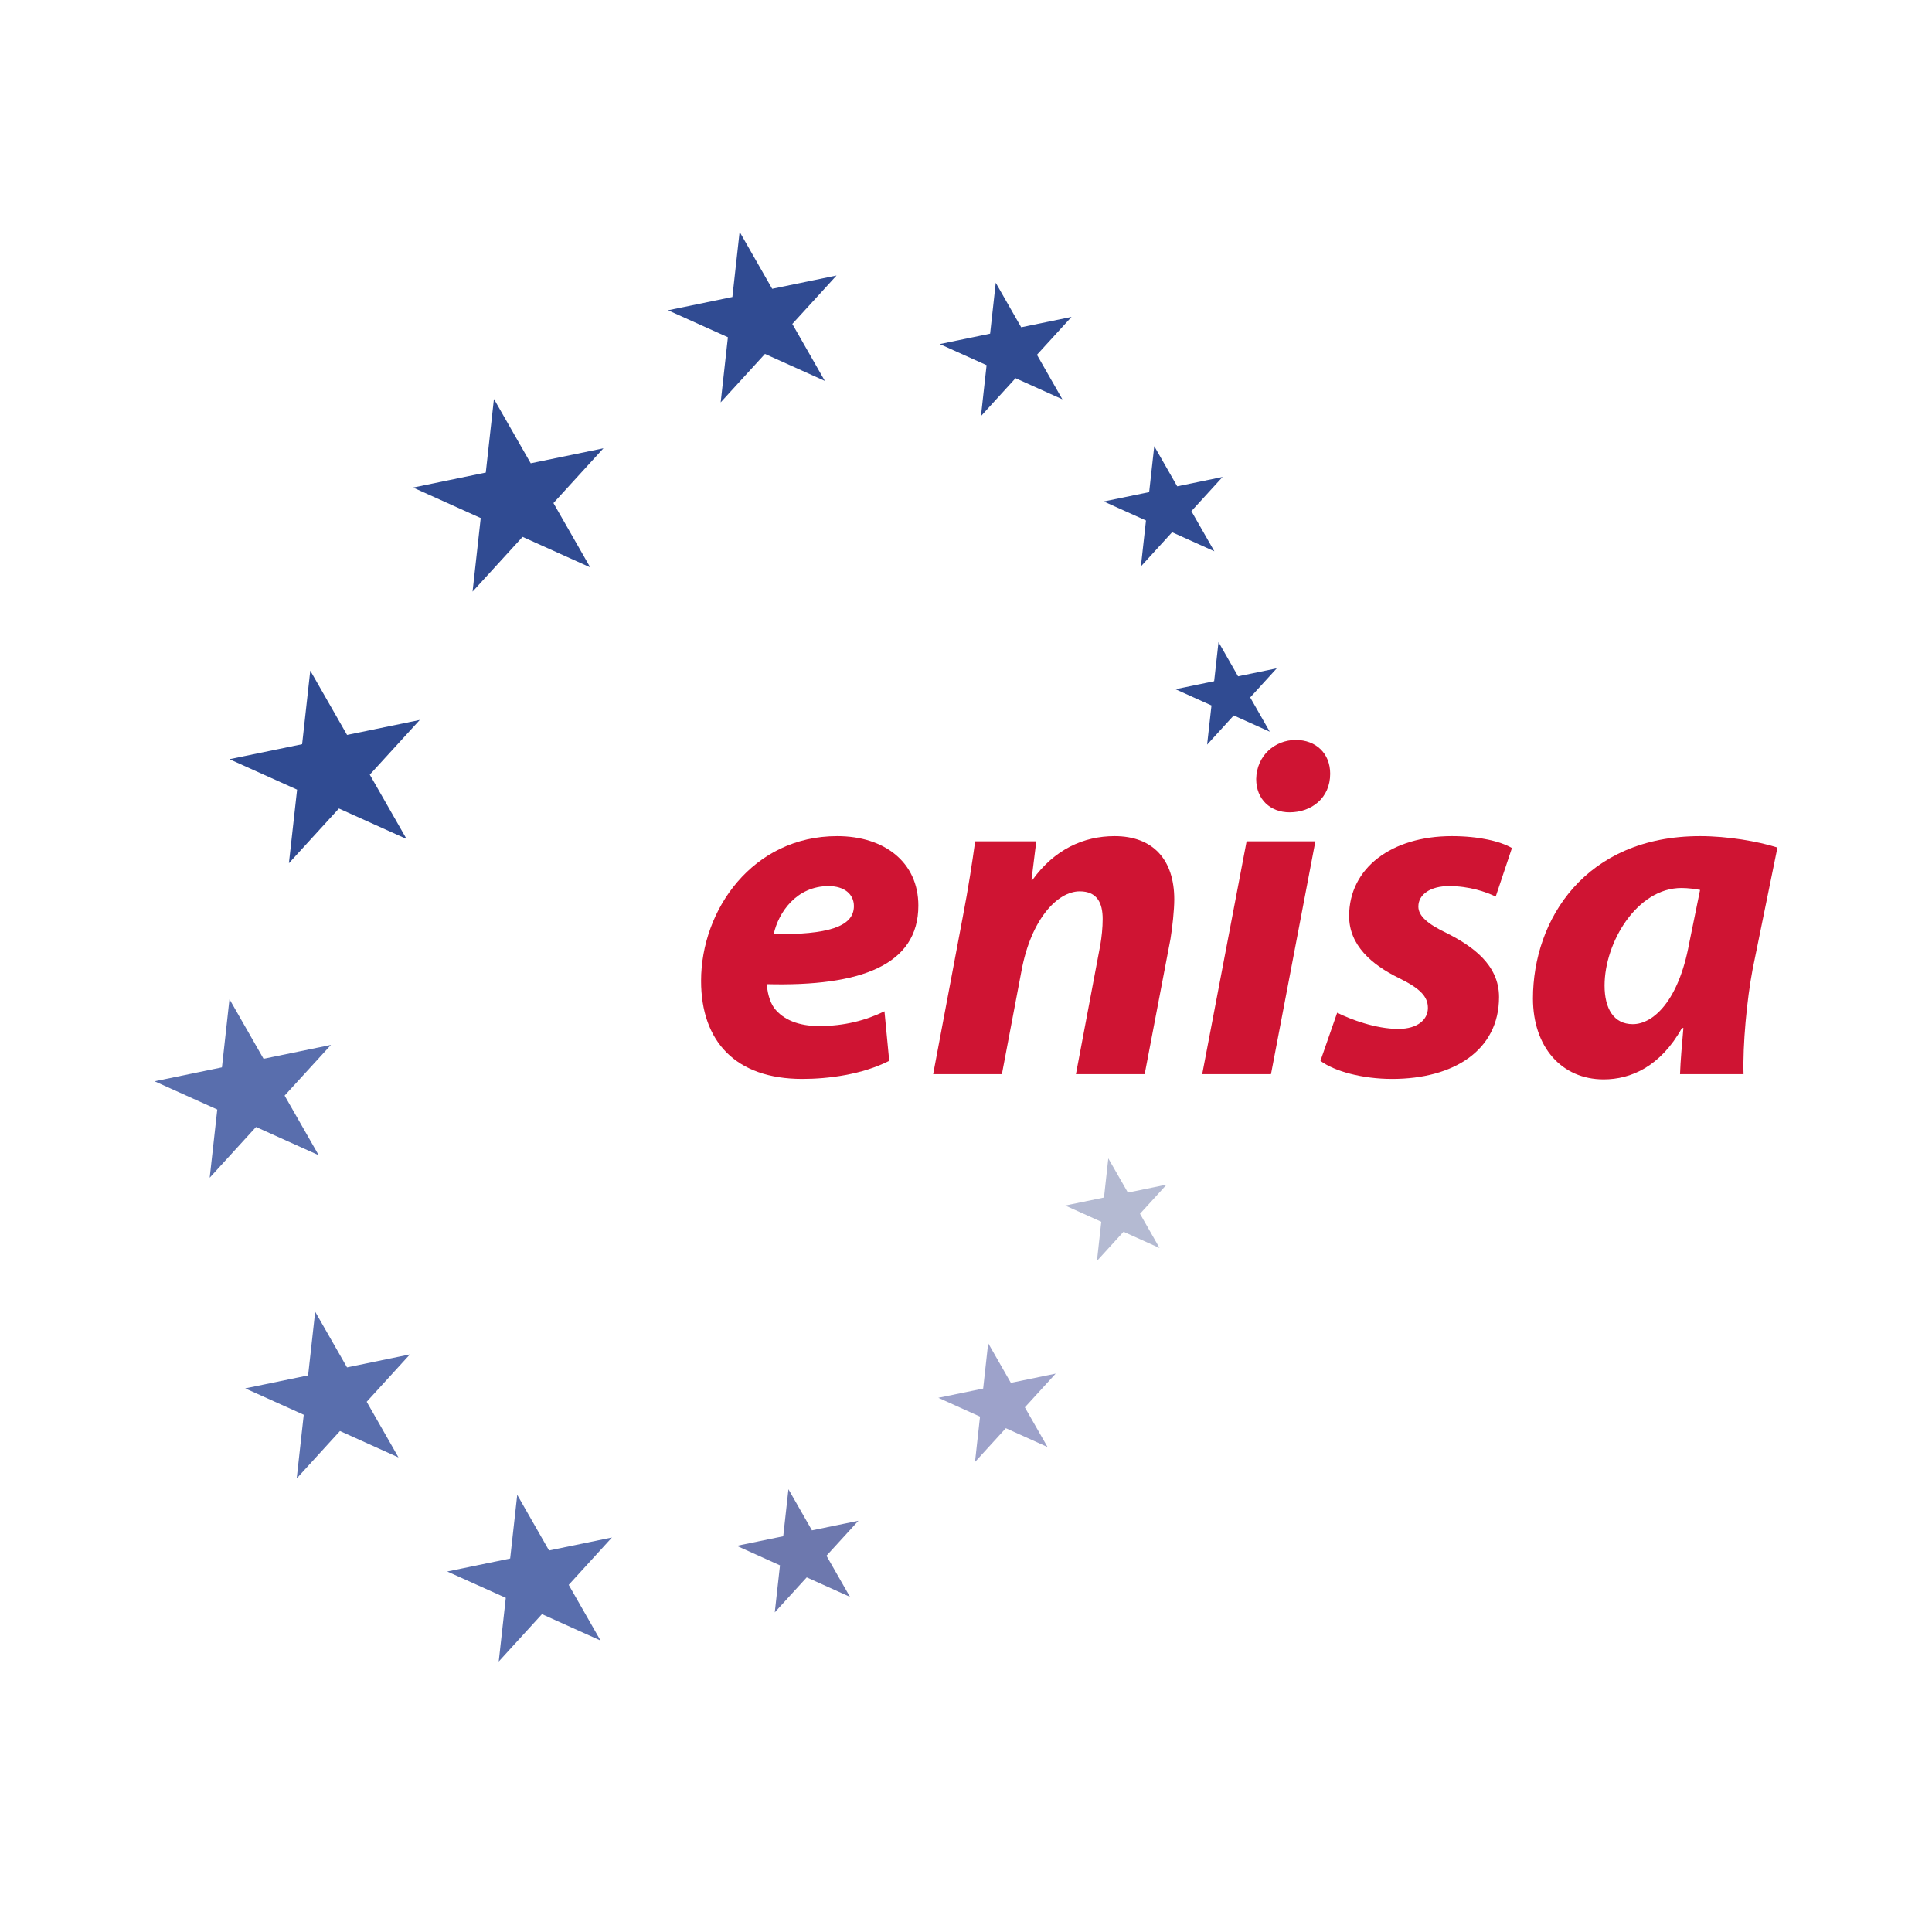 <svg width="50" height="50" viewBox="0 0 50 50" fill="none" xmlns="http://www.w3.org/2000/svg">
<path d="M19.141 6L19.984 7.474L21.65 7.13L20.505 8.384L21.347 9.858L19.797 9.16L18.651 10.414L18.838 8.728L17.288 8.03L18.954 7.686L19.141 6Z" fill="#304B92"/>
<path d="M25.77 7.318L26.428 8.47L27.731 8.202L26.836 9.182L27.494 10.334L26.282 9.788L25.387 10.769L25.533 9.451L24.321 8.905L25.624 8.636L25.77 7.318Z" fill="#304B92"/>
<path d="M29.872 11.547L30.466 12.586L31.64 12.344L30.833 13.228L31.427 14.267L30.334 13.774L29.526 14.659L29.658 13.47L28.565 12.978L29.74 12.736L29.872 11.547Z" fill="#304B92"/>
<path d="M31.535 16.617L32.041 17.503L33.043 17.296L32.355 18.05L32.861 18.936L31.929 18.516L31.24 19.271L31.353 18.257L30.421 17.837L31.422 17.63L31.535 16.617Z" fill="#304B92"/>
<path d="M28.683 29.979L29.19 30.864L30.192 30.658L29.503 31.412L30.009 32.298L29.077 31.878L28.389 32.632L28.501 31.619L27.569 31.199L28.571 30.992L28.683 29.979Z" fill="#B4BAD2"/>
<path d="M25.574 34.762L26.161 35.788L27.321 35.549L26.523 36.422L27.11 37.449L26.031 36.962L25.233 37.836L25.363 36.662L24.284 36.175L25.444 35.936L25.574 34.762Z" fill="#9DA2CA"/>
<path d="M20.405 38.541L21.013 39.605L22.216 39.357L21.389 40.262L21.997 41.326L20.878 40.822L20.051 41.728L20.186 40.511L19.067 40.006L20.27 39.758L20.405 38.541Z" fill="#6D78AE"/>
<path d="M13.386 38.686L14.209 40.126L15.837 39.79L14.718 41.016L15.542 42.457L14.026 41.774L12.907 43L13.09 41.352L11.574 40.67L13.203 40.334L13.386 38.686Z" fill="#596EAD"/>
<path d="M8.157 33.947L8.981 35.388L10.609 35.052L9.49 36.278L10.313 37.718L8.798 37.035L7.679 38.261L7.861 36.614L6.346 35.931L7.974 35.595L8.157 33.947Z" fill="#596EAD"/>
<path d="M5.939 25.859L6.821 27.401L8.565 27.042L7.366 28.354L8.248 29.897L6.626 29.166L5.427 30.479L5.623 28.714L4 27.983L5.744 27.623L5.939 25.859Z" fill="#596EAD"/>
<path d="M8.03 17.356L8.982 19.02L10.864 18.632L9.57 20.048L10.522 21.713L8.771 20.924L7.477 22.34L7.689 20.436L5.938 19.648L7.819 19.26L8.03 17.356Z" fill="#304B92"/>
<path d="M12.783 10.326L13.735 11.99L15.617 11.602L14.323 13.019L15.275 14.683L13.524 13.894L12.23 15.311L12.441 13.407L10.691 12.618L12.572 12.23L12.783 10.326Z" fill="#304B92"/>
<path d="M45.123 27.799H43.479C43.491 27.441 43.529 27.035 43.566 26.604H43.529C42.972 27.602 42.206 27.934 41.502 27.934C40.414 27.934 39.673 27.096 39.673 25.84C39.673 23.807 41.02 21.639 43.998 21.639C44.715 21.639 45.493 21.774 46 21.934L45.357 25.088C45.209 25.864 45.098 27.047 45.123 27.799ZM43.714 24.423L43.998 23.031C43.862 23.006 43.689 22.981 43.516 22.981C42.367 22.981 41.526 24.386 41.526 25.507C41.526 26.099 41.761 26.505 42.256 26.505C42.787 26.505 43.442 25.901 43.714 24.423Z" fill="#CF1433"/>
<path d="M34.173 27.454L34.606 26.209C34.952 26.382 35.607 26.628 36.188 26.628C36.694 26.628 36.954 26.382 36.954 26.086C36.954 25.791 36.756 25.581 36.2 25.31C35.496 24.965 34.915 24.46 34.915 23.708C34.915 22.464 36.015 21.639 37.572 21.639C38.276 21.639 38.832 21.774 39.129 21.947L38.709 23.203C38.449 23.08 38.029 22.932 37.498 22.932C37.028 22.932 36.707 23.142 36.707 23.462C36.707 23.708 36.954 23.918 37.448 24.152C38.103 24.485 38.795 24.965 38.795 25.803C38.795 27.183 37.621 27.922 36.027 27.922C35.261 27.922 34.532 27.725 34.173 27.454Z" fill="#CF1433"/>
<path d="M32.893 27.799H31.113L32.262 21.774H34.042L32.893 27.799ZM33.374 21.023C32.88 21.023 32.51 20.69 32.51 20.16C32.522 19.556 32.991 19.15 33.535 19.15C34.054 19.15 34.425 19.495 34.425 20.024C34.425 20.653 33.943 21.023 33.374 21.023Z" fill="#CF1433"/>
<path d="M25.929 27.799H24.15L24.916 23.733C25.064 22.969 25.163 22.304 25.237 21.774H26.819L26.695 22.772H26.72C27.289 21.983 28.043 21.639 28.846 21.639C29.834 21.639 30.39 22.242 30.39 23.277C30.39 23.548 30.341 24.004 30.292 24.3L29.624 27.799H27.845L28.475 24.46C28.512 24.25 28.537 24.004 28.537 23.782C28.537 23.363 28.389 23.068 27.944 23.068C27.363 23.068 26.683 23.794 26.436 25.125L25.929 27.799Z" fill="#CF1433"/>
<path d="M22.89 26.172L23.013 27.454C22.309 27.811 21.431 27.922 20.764 27.922C19.034 27.922 18.144 26.949 18.144 25.384C18.144 23.548 19.479 21.639 21.666 21.639C22.89 21.639 23.767 22.316 23.767 23.437C23.767 24.977 22.272 25.532 19.85 25.47C19.85 25.643 19.911 25.914 20.035 26.086C20.27 26.394 20.677 26.554 21.197 26.554C21.852 26.554 22.408 26.407 22.89 26.172ZM22.099 23.45C22.099 23.142 21.852 22.932 21.444 22.932C20.616 22.932 20.146 23.61 20.023 24.177C21.407 24.189 22.099 23.992 22.099 23.45Z" fill="#CF1433"/>
</svg>
